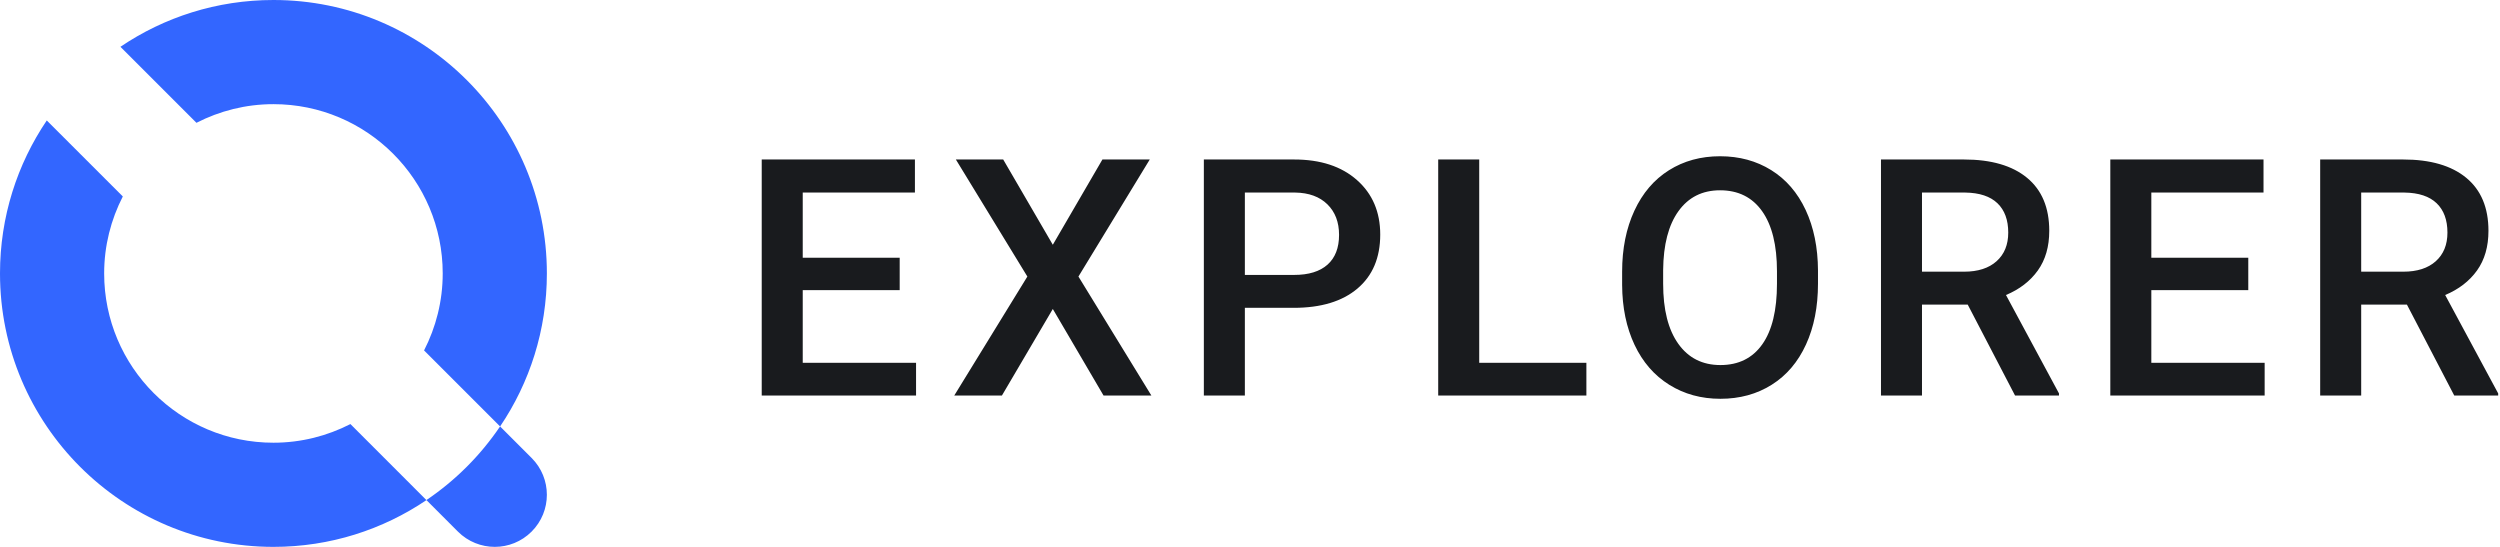 <?xml version="1.0" encoding="UTF-8"?>
<svg width="128px" height="28px" viewBox="0 0 128 28" version="1.1" xmlns="http://www.w3.org/2000/svg" xmlns:xlink="http://www.w3.org/1999/xlink">
    <!-- Generator: Sketch 53 (72520) - https://sketchapp.com -->
    <title>Group 2</title>
    <desc>Created with Sketch.</desc>
    <g id="Update" stroke="none" stroke-width="1" fill="none" fill-rule="evenodd">
        <g id="1" transform="translate(-250, -15)">
            <g id="Group-6">
                <g id="Group-2" transform="translate(250, 15)">
                    <path d="M21.834,25.605 C19.598,27.117 16.902,28 14,28 C6.268,28 3.73034936e-14,21.732 3.73034936e-14,14 C3.73034936e-14,11.098 0.883,8.402 2.395,6.167 L6.288,10.059 C5.681,11.242 5.333,12.579 5.333,14 C5.333,18.786 9.213,22.667 14,22.667 C15.421,22.667 16.758,22.318 17.941,21.712 L21.832,25.604 C23.317,24.6 24.6,23.318 25.604,21.833 L21.712,17.942 C22.319,16.758 22.667,15.421 22.667,14 C22.667,9.213 18.787,5.333 14,5.333 C12.579,5.333 11.242,5.681 10.058,6.288 L6.166,2.396 C8.402,0.883 11.098,-1.42108547e-14 14,-1.42108547e-14 C21.732,-1.42108547e-14 28,6.268 28,14 C28,16.902 27.117,19.598 25.605,21.834 L27.218,23.447 C28.26,24.489 28.26,26.177 27.218,27.218 C26.177,28.26 24.489,28.26 23.447,27.219 L21.834,25.605 Z" id="Combined-Shape" fill="#3366FF"></path>
                    <path d="M46.064,14.856 L41.1,14.856 L41.1,18.575 L46.902,18.575 L46.902,20.252 L39,20.252 L39,8.166 L46.844,8.166 L46.844,9.859 L41.1,9.859 L41.1,13.196 L46.064,13.196 L46.064,14.856 Z M53.904,12.532 L56.444,8.166 L58.868,8.166 L55.216,14.159 L58.951,20.252 L56.502,20.252 L53.904,15.819 L51.298,20.252 L48.857,20.252 L52.601,14.159 L48.94,8.166 L51.364,8.166 L53.904,12.532 Z M63.737,15.761 L63.737,20.252 L61.637,20.252 L61.637,8.166 L66.26,8.166 C67.611,8.166 68.683,8.517 69.477,9.22 C70.271,9.923 70.668,10.853 70.668,12.009 C70.668,13.194 70.279,14.115 69.502,14.773 C68.724,15.432 67.635,15.761 66.235,15.761 L63.737,15.761 Z M63.737,14.076 L66.26,14.076 C67.007,14.076 67.577,13.9 67.97,13.549 C68.363,13.198 68.56,12.69 68.56,12.026 C68.56,11.373 68.36,10.851 67.962,10.461 C67.564,10.071 67.016,9.87 66.318,9.859 L63.737,9.859 L63.737,14.076 Z M75.736,18.575 L81.223,18.575 L81.223,20.252 L73.636,20.252 L73.636,8.166 L75.736,8.166 L75.736,18.575 Z M93.081,14.524 C93.081,15.709 92.876,16.748 92.466,17.641 C92.057,18.535 91.472,19.221 90.711,19.7 C89.95,20.179 89.074,20.418 88.084,20.418 C87.104,20.418 86.231,20.179 85.465,19.7 C84.698,19.221 84.106,18.539 83.688,17.654 C83.271,16.768 83.059,15.747 83.053,14.591 L83.053,13.91 C83.053,12.731 83.262,11.691 83.68,10.789 C84.098,9.887 84.687,9.197 85.448,8.718 C86.209,8.239 87.082,8 88.067,8 C89.052,8 89.925,8.237 90.686,8.71 C91.447,9.183 92.035,9.864 92.45,10.752 C92.865,11.64 93.075,12.673 93.081,13.852 L93.081,14.524 Z M90.981,13.894 C90.981,12.554 90.727,11.528 90.221,10.814 C89.715,10.1 88.997,9.743 88.067,9.743 C87.159,9.743 86.45,10.099 85.938,10.81 C85.426,11.521 85.165,12.527 85.153,13.827 L85.153,14.524 C85.153,15.853 85.412,16.879 85.93,17.604 C86.447,18.329 87.165,18.691 88.084,18.691 C89.013,18.691 89.729,18.337 90.229,17.629 C90.73,16.921 90.981,15.886 90.981,14.524 L90.981,13.894 Z M100.747,15.595 L98.406,15.595 L98.406,20.252 L96.306,20.252 L96.306,8.166 L100.556,8.166 C101.95,8.166 103.027,8.479 103.785,9.104 C104.543,9.729 104.922,10.634 104.922,11.818 C104.922,12.626 104.727,13.303 104.337,13.848 C103.947,14.393 103.403,14.812 102.706,15.105 L105.42,20.144 L105.42,20.252 L103.171,20.252 L100.747,15.595 Z M98.406,13.91 L100.564,13.91 C101.272,13.91 101.826,13.732 102.224,13.375 C102.623,13.018 102.822,12.529 102.822,11.91 C102.822,11.262 102.638,10.761 102.27,10.407 C101.902,10.053 101.353,9.87 100.622,9.859 L98.406,9.859 L98.406,13.91 Z M115.112,14.856 L110.148,14.856 L110.148,18.575 L115.95,18.575 L115.95,20.252 L108.048,20.252 L108.048,8.166 L115.892,8.166 L115.892,9.859 L110.148,9.859 L110.148,13.196 L115.112,13.196 L115.112,14.856 Z M123.234,15.595 L120.893,15.595 L120.893,20.252 L118.793,20.252 L118.793,8.166 L123.043,8.166 C124.438,8.166 125.514,8.479 126.272,9.104 C127.03,9.729 127.409,10.634 127.409,11.818 C127.409,12.626 127.214,13.303 126.824,13.848 C126.434,14.393 125.89,14.812 125.193,15.105 L127.907,20.144 L127.907,20.252 L125.658,20.252 L123.234,15.595 Z M120.893,13.91 L123.051,13.91 C123.76,13.91 124.313,13.732 124.712,13.375 C125.11,13.018 125.309,12.529 125.309,11.91 C125.309,11.262 125.125,10.761 124.757,10.407 C124.389,10.053 123.84,9.87 123.11,9.859 L120.893,9.859 L120.893,13.91 Z" id="EXPLORER" fill="#191B1E" fill-rule="nonzero"></path>
                </g>
            </g>
        </g>
    </g>
</svg>